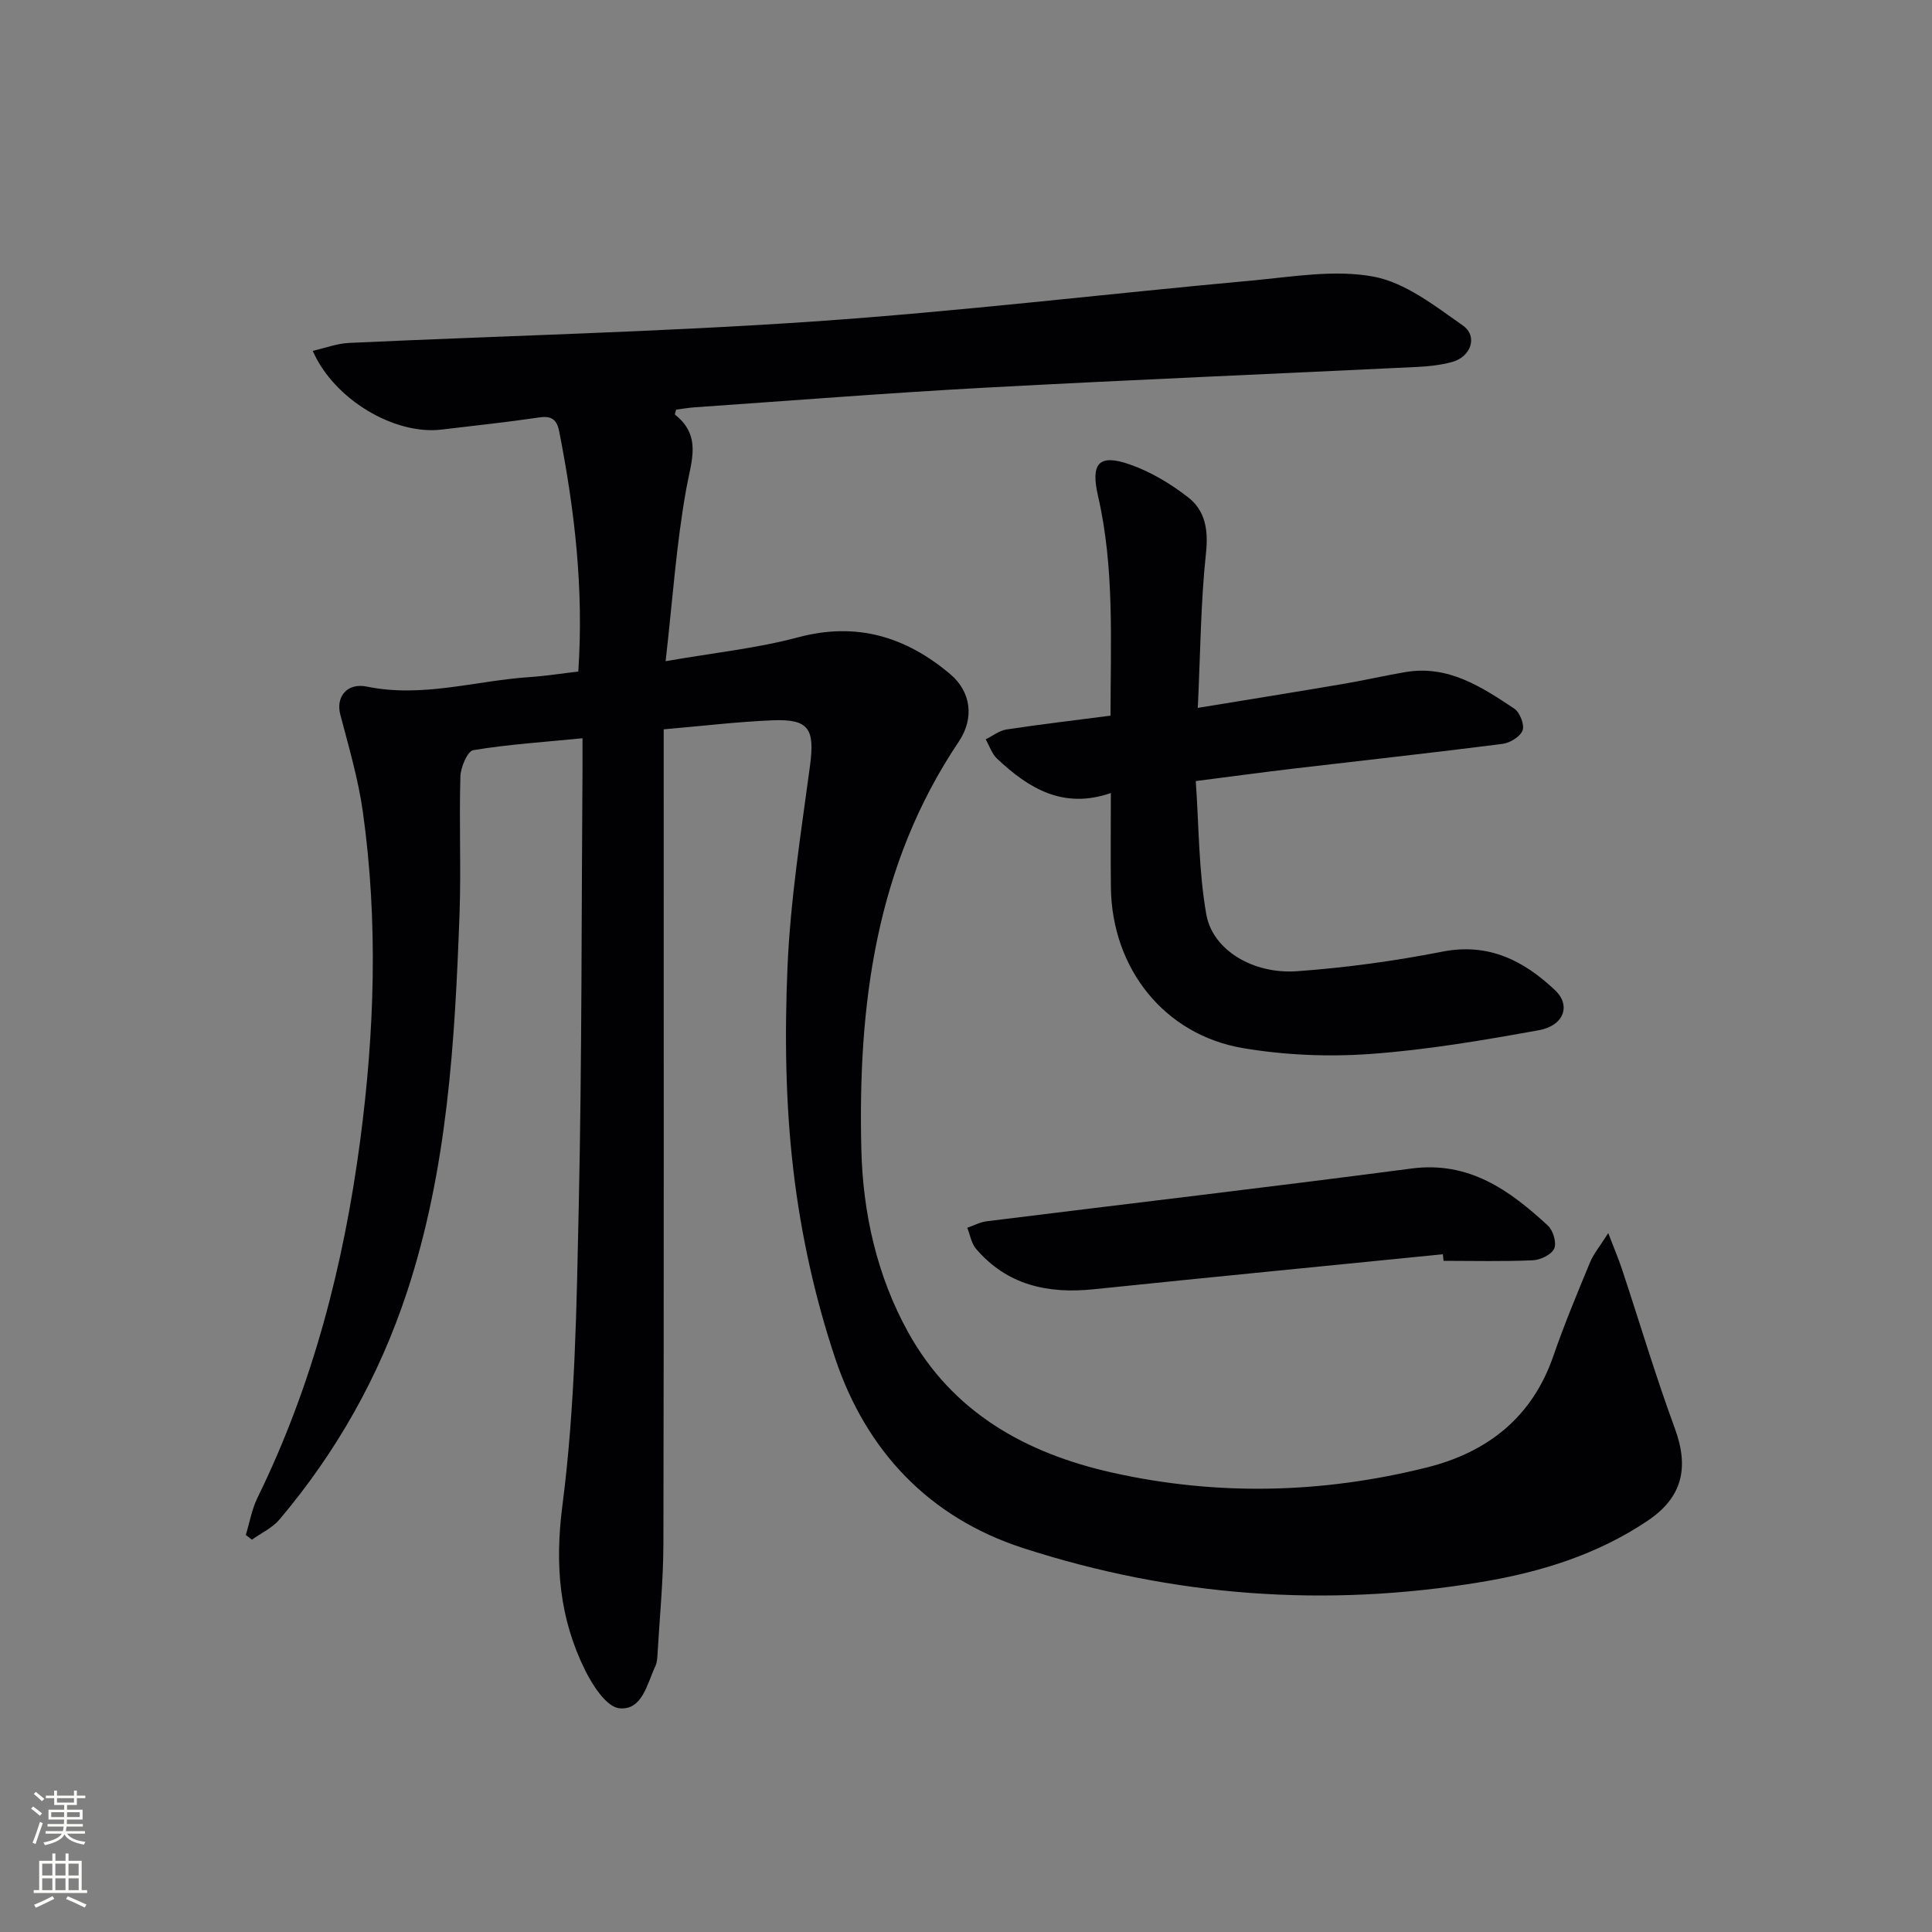 <svg enable-background="new 0 0 400 400" viewBox="0 0 400 400" xmlns="http://www.w3.org/2000/svg"><rect x="0" y="0" width="400" height="400" fill="#808080" stroke="none"/><g fill="#010103"><path d="m137.41 151v7.12c0 53.83.05 107.66-.06 161.49-.02 7.64-.78 15.28-1.22 22.91-.05.82-.1 1.71-.44 2.43-1.73 3.67-2.7 9.21-7.46 8.73-2.63-.27-5.5-4.67-7.05-7.8-5.36-10.79-6.34-21.82-4.74-34.19 2.66-20.54 2.94-41.44 3.39-62.21.65-30.14.55-60.29.77-90.44.01-1.81 0-3.61 0-6.19-7.92.78-15.33 1.26-22.61 2.46-1.2.2-2.62 3.56-2.67 5.49-.28 9.49.16 19.01-.18 28.49-.97 26.42-2.48 52.72-10.87 78.19-5.78 17.52-14.59 33.13-26.41 47.12-1.48 1.75-3.78 2.8-5.7 4.17-.42-.32-.84-.64-1.27-.97.79-2.57 1.24-5.3 2.41-7.69 11.45-23.36 17.85-48.17 21.25-73.81 3.01-22.68 3.76-45.45.58-68.18-.95-6.82-2.93-13.51-4.68-20.19-.94-3.59 1.32-6.64 5.55-5.77 11.44 2.35 22.41-1.22 33.59-1.97 3.41-.23 6.8-.77 10.14-1.16 1.16-17.16-.77-33.45-3.94-49.65-.46-2.37-1.47-3.35-4.09-2.96-6.74.99-13.51 1.71-20.28 2.52-9.7 1.17-22.27-6.2-26.67-16.3 2.6-.59 5.02-1.52 7.47-1.64 32.07-1.49 64.19-2.25 96.21-4.44 30.31-2.08 60.51-5.71 90.78-8.48 8.38-.77 17.1-2.31 25.16-.81 6.58 1.23 12.71 6.06 18.47 10.1 3.2 2.24 1.73 6.5-2.21 7.58-2.38.65-4.91.91-7.39 1.03-29.74 1.44-59.49 2.67-89.21 4.28-20.09 1.09-40.15 2.68-60.22 4.07-1.3.09-2.6.33-3.82.48-.12.51-.33.97-.23 1.04 5.54 4.4 3.39 9.51 2.35 15.23-2.07 11.38-2.84 23-4.3 35.81 10.03-1.75 18.91-2.66 27.42-4.94 12.14-3.25 22.34-.11 31.5 7.62 4.33 3.65 5.04 9.12 1.76 14-17.24 25.65-20.88 54.61-20.16 84.41.32 13.16 3.22 26.15 9.68 37.83 9.17 16.58 24.28 25.04 42.18 29.06 21.8 4.89 43.63 4.35 65.23-1.05 12.46-3.11 21.77-10.31 26.16-23.01 2.27-6.59 4.97-13.03 7.63-19.48.71-1.72 1.98-3.22 3.76-6.03 1.28 3.35 2.15 5.37 2.84 7.45 3.65 11.01 6.96 22.14 10.96 33.02 2.94 8.02 1.62 14.19-5.61 19.06-10.4 7.01-22.14 10.65-34.36 12.69-32.21 5.38-63.96 3.04-94.98-7.01-19.53-6.33-32.52-20.19-38.91-39.3-4.18-12.5-7.08-25.66-8.63-38.75-1.66-13.98-1.84-28.27-1.23-42.36.6-13.89 2.8-27.73 4.65-41.55 1.02-7.62-.19-9.72-7.72-9.42-7.29.3-14.55 1.18-22.57 1.87z"/><path d="m247.99 146.56c10.72-1.76 20.53-3.33 30.32-5 4.25-.72 8.46-1.71 12.71-2.42 8.81-1.48 15.71 3.06 22.49 7.57 1.16.77 2.16 3.34 1.72 4.52-.48 1.3-2.62 2.59-4.18 2.79-14.34 1.83-28.7 3.4-43.06 5.09-6.42.76-12.82 1.63-20.42 2.6.66 9.32.59 18.63 2.19 27.64 1.32 7.37 9.7 12.38 18.78 11.73 10.08-.73 20.17-2.1 30.08-4.05 9.61-1.89 16.89 1.89 23.35 7.99 3.33 3.14 1.81 7.34-3.34 8.27-11.56 2.09-23.2 4.08-34.89 4.92-8.72.63-17.72.25-26.34-1.2-16.36-2.75-27.2-16.51-27.4-33.27-.08-6.31-.01-12.62-.01-19.55-9.89 3.42-17.06-.99-23.57-7.13-1.08-1.01-1.57-2.64-2.34-3.99 1.43-.7 2.81-1.81 4.31-2.04 7.04-1.07 14.12-1.9 21.53-2.86.01-15.46.84-30.59-2.59-45.5-1.55-6.75.15-8.76 6.59-6.51 4.3 1.5 8.43 3.98 12.04 6.78 3.59 2.78 4.25 6.79 3.72 11.63-1.09 10.17-1.14 20.48-1.69 31.99z"/><path d="m298.73 259.68c-24.11 2.41-48.22 4.76-72.31 7.25-9.48.98-17.9-.85-24.34-8.37-.97-1.14-1.23-2.89-1.82-4.36 1.34-.46 2.65-1.18 4.03-1.35 29.31-3.65 58.65-7.07 87.94-10.92 11.95-1.57 20.31 4.5 28.25 11.82 1.08 1 1.84 3.57 1.3 4.76-.57 1.26-2.85 2.35-4.43 2.42-6.15.27-12.32.11-18.48.11-.05-.45-.1-.91-.14-1.36z"/></g><path d="m6.44 374.46.42-.45c.65.47 1.27.95 1.85 1.44l-.45.49c-.65-.56-1.25-1.06-1.82-1.48m.93 7.33-.63-.26c.55-1.36 1.05-2.8 1.53-4.33.19.1.38.19.59.27-.47 1.29-.96 2.73-1.49 4.32m-.38-10.38.44-.42c.43.34 1.01.82 1.74 1.44l-.49.49c-.53-.51-1.09-1.01-1.69-1.51m2.5.35h1.72v-1.04h.59v1.04h3.52v-1.04h.59v1.04h1.75v.53h-1.75v1.42h-2.03v.97h3.22v2.03h-3.24c0 .35-.01.66-.03.93h3.32v.53h-3.37c-.03.27-.08.58-.15.94h3.96v.53h-3.71c.67.92 1.93 1.48 3.79 1.68-.13.24-.23.44-.29.59-2.13-.38-3.48-1.08-4.04-2.12-.43.97-1.77 1.72-4.03 2.23-.09-.19-.2-.37-.33-.55 2.1-.42 3.37-1.03 3.81-1.83h-3.36v-.53h3.58c.08-.29.13-.61.16-.94h-3.33v-.53h3.39c.02-.27.04-.58.04-.93h-3.23v-2.03h3.25v-.97h-2.07v-1.42h-1.73zm1.12 3.44v1h2.65c.01-.3.02-.44.01-.4v-.25-.35zm1.19-2h3.52v-.91h-3.52zm4.71 2h-2.63v.59c0 .15-.01.28-.01.4h2.64z" fill="#fbfcfa"/><path d="m13.56 383.74h.63v1.52h2.72v6.07h1.13v.6h-11.06v-.6h1.13v-6.07h2.73v-1.52h.63v1.52h2.1v-1.52zm-2.69 8.83.38.56c-1.24.63-2.53 1.25-3.85 1.85-.1-.21-.21-.42-.34-.63 1.37-.55 2.63-1.15 3.81-1.78m-2.13-4.27h2.1v-2.45h-2.1zm0 3.04h2.1v-2.46h-2.1zm2.72-3.04h2.1v-2.45h-2.1zm0 3.04h2.1v-2.46h-2.1zm6.07 3.6c-1.41-.71-2.7-1.3-3.86-1.78l.35-.56c1.45.62 2.75 1.19 3.88 1.72zm-1.25-9.09h-2.1v2.45h2.1zm-2.09 5.49h2.1v-2.46h-2.1z" fill="#fbfcfa"/></svg>
